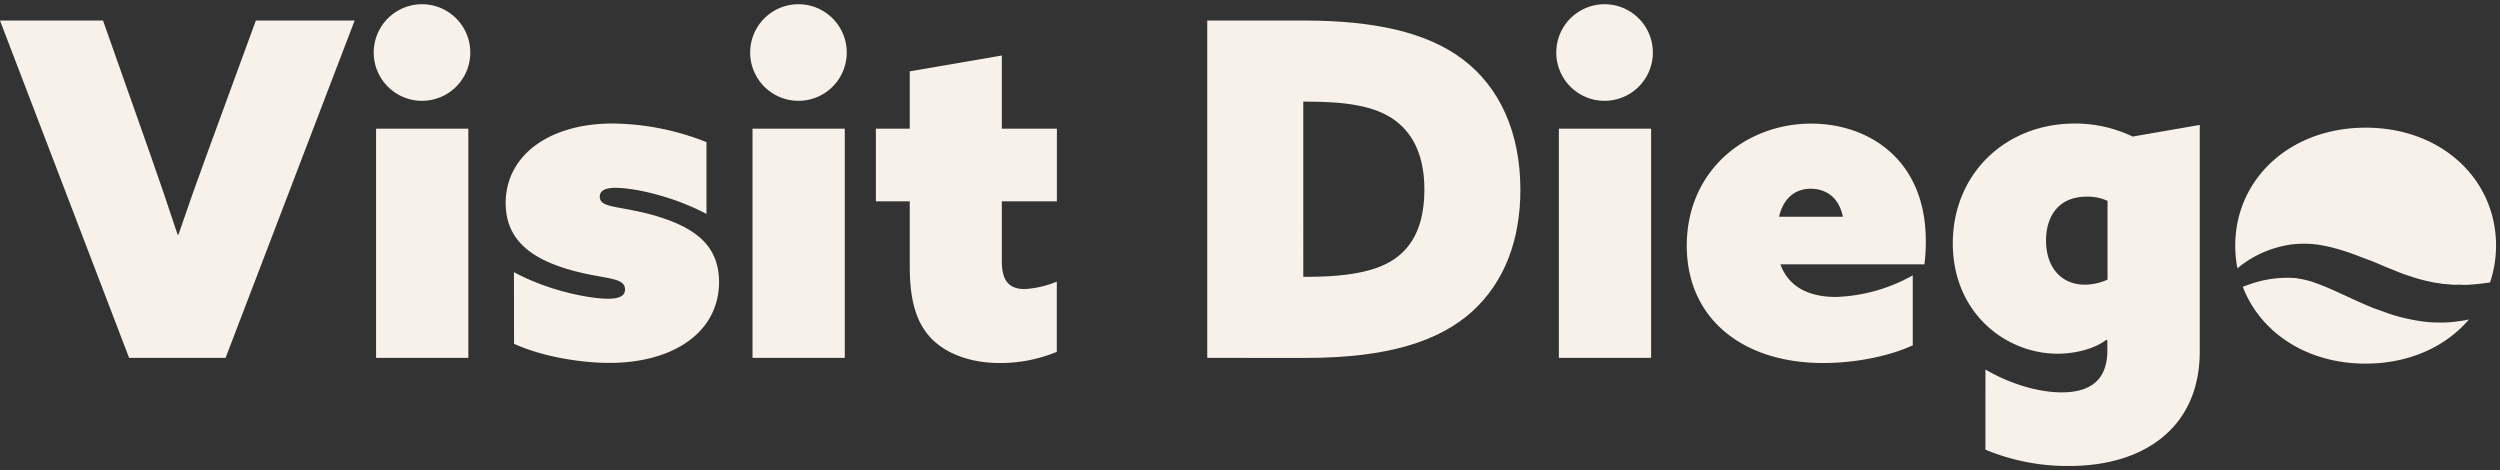 <svg id="Layer_1" data-name="Layer 1" xmlns="http://www.w3.org/2000/svg" viewBox="0 0 590.18 111.04"><rect x="0" y="0" width="590.18" height="111.04" fill="#333333" stroke="none"/><defs><style>.cls-1{fill:#f7f1ea;}</style></defs><g id="Layer_2" data-name="Layer 2"><g id="Layer_1-2" data-name="Layer 1-2"><path class="cls-1" d="M0,4.85H24.32L35.32,36c2.31,6.6,4.51,13,6.6,19.36h.22c2.2-6.49,4.62-13.31,6.93-19.58L60.4,4.85H83.72L53.25,84.49H30.48Z"/><path class="cls-1" d="M99.67,1a11.4,11.4,0,1,1-.09,0ZM88.78,30.37h21.78V84.49H88.78Z"/><path class="cls-1" d="M121.33,64.25c8.36,4.51,18,6.27,22.22,6.27,2.64,0,4-.66,4-2.2,0-3-4.84-2.31-13-4.62-10.45-3-15.18-8-15.18-15.84.11-11.66,10.89-18.7,25.19-18.7a61.09,61.09,0,0,1,22.22,4.4V50.5c-8.36-4.4-17.38-6.16-21.45-6.16-2.64,0-3.74.77-3.74,2.09,0,2.75,4.51,2.09,12.76,4.4,10.45,3,15.4,7.59,15.4,15.84-.11,12.1-11.22,19-25.85,19-6.38,0-15.51-1.32-22.55-4.51Z"/><path class="cls-1" d="M188.54,1a11.4,11.4,0,1,1-.09,0ZM177.65,30.37h21.78V84.49H177.65Z"/><path class="cls-1" d="M249.48,83.06A35,35,0,0,1,236,85.7c-6.71,0-12.43-2.09-15.95-5.61C217,77,214.77,72.39,214.77,63V47.53h-8V30.37h8V16.84L236.5,13.1V30.37h13V47.53h-13v14c0,4.29,1.32,6.71,5.39,6.71a23.08,23.08,0,0,0,7.59-1.76Z"/><path class="cls-1" d="M285,4.85h22.88c16.5,0,28.93,2.75,37.4,9.13,8.8,6.6,13.64,17.38,13.64,30.8,0,11.88-3.74,21.78-11.33,28.71-7.92,7.15-20.13,11-39.27,11H285Zm23.54,60.5c14.41,0,20.24-2.86,23.65-6.93,3-3.63,4.07-8.47,4.07-13.64,0-7.48-2.31-12.87-6.82-16.28-4.84-3.63-12.1-4.51-21-4.51h-.77V65.35Z"/><path class="cls-1" d="M378.84,1a11.4,11.4,0,1,1-.09,0ZM368,30.37h21.78V84.49H368Z"/><path class="cls-1" d="M451.55,81.52c-5.72,2.64-13.75,4.18-21.12,4.18-19.14,0-32.23-10.56-32.23-27.7,0-17.82,14-28.82,29.37-28.82,13.31,0,27.06,8.25,27.06,27.72a42.08,42.08,0,0,1-.33,5.5h-34c2.09,5.72,7.26,7.7,13.09,7.7A39.52,39.52,0,0,0,451.55,65Zm-16.5-30.36c-1-4.95-4.4-6.6-7.59-6.6-3.85,0-6.49,2.42-7.48,6.6Z"/><path class="cls-1" d="M468.71,87.24c5.83,3.41,12.54,5.39,18,5.39,6.93,0,10.78-3.08,10.78-9.9V80.42l-.22-.22c-3,2.31-7.7,3.3-11.55,3.3C473.55,83.5,461,73.93,461,57.43c0-16.17,12.21-28.27,28.82-28.27a31.42,31.42,0,0,1,13.64,3.08l15.84-2.75V83c0,17.6-12.76,27-30.8,27a50.19,50.19,0,0,1-19.8-3.85Zm28.82-39.82a11.21,11.21,0,0,0-4.84-1c-7.26,0-9.68,5.28-9.68,10.34,0,6.16,3.41,10.45,9.24,10.45A13.23,13.23,0,0,0,497.53,66Z"/><path class="cls-1" d="M528.89,62.77a25.49,25.49,0,0,1,11.64-5,23.78,23.78,0,0,1,6.74,0,38.43,38.43,0,0,1,6.16,1.5c2,.61,3.75,1.36,5.54,2s3.44,1.45,5.1,2.09l2.46,1,1.21.45,1.21.39a38.14,38.14,0,0,0,4.79,1.31c.79.21,1.59.27,2.39.42s1.6.14,2.42.24,1.66,0,2.49.06a16.66,16.66,0,0,0,2.54-.07c1.41-.1,2.83-.27,4.25-.49A27.51,27.51,0,0,0,589.25,58c0-15.72-12.9-27.86-30.78-27.86S527.68,42.26,527.68,58a27.38,27.38,0,0,0,.52,5.34Z"/><path class="cls-1" d="M581.88,75.62c-1,.15-2.08.32-3.14.41a24.85,24.85,0,0,1-3.23.1c-1.07,0-2.16-.06-3.21-.2a42.39,42.39,0,0,1-6.21-1.24c-1-.28-2-.59-2.93-.94s-1.9-.68-2.82-1c-1.84-.76-3.58-1.53-5.3-2.32s-3.33-1.54-4.9-2.23-3.14-1.28-4.64-1.8c-.75-.17-1.51-.42-2.24-.52l-1.12-.2c-.37-.06-.75-.05-1.14-.08a26.34,26.34,0,0,0-9.8,1.48c-.58.19-1.16.41-1.74.63,4.12,10.73,15,18.13,29,18.13,10.28,0,18.91-4,24.39-10.43C582.54,75.49,582.21,75.56,581.88,75.62Z"/></g></g></svg>